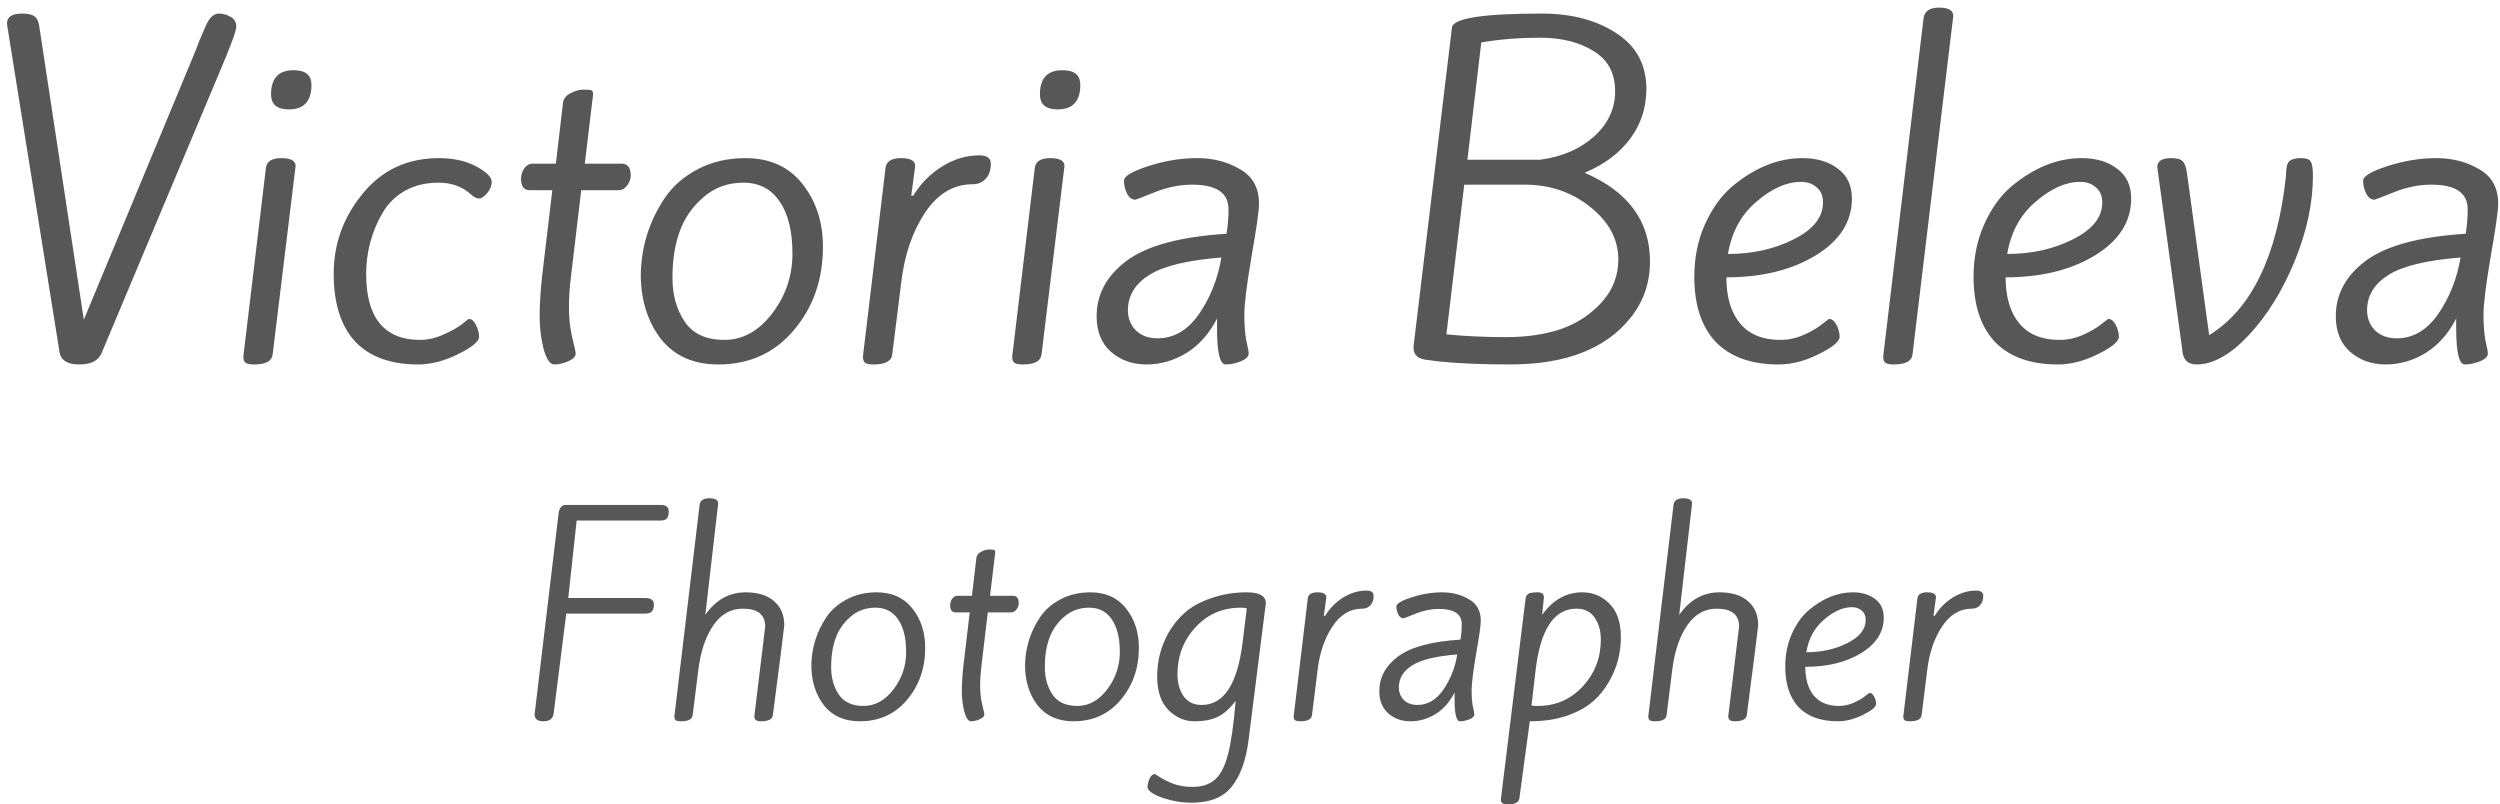 <svg viewBox="0 0 202 65" fill="none" xmlns="http://www.w3.org/2000/svg">
  <path
    d="M0.597 2.152L0.565 1.896C0.565 1.363 0.97 1.096 1.781 1.096C2.208 1.096 2.528 1.16 2.741 1.288C2.954 1.416 3.093 1.661 3.157 2.024L6.773 25.832L15.797 4.104C15.861 3.933 15.968 3.656 16.117 3.272C16.288 2.888 16.416 2.589 16.501 2.376C16.587 2.163 16.693 1.939 16.821 1.704C17.077 1.299 17.365 1.096 17.685 1.096C18.005 1.096 18.314 1.181 18.613 1.352C18.933 1.523 19.093 1.789 19.093 2.152C19.093 2.493 18.624 3.763 17.685 5.96L8.213 28.52C7.957 29.139 7.36 29.448 6.421 29.448C5.482 29.448 4.949 29.139 4.821 28.52L0.597 2.152ZM20.525 29.448C20.205 29.448 19.981 29.405 19.853 29.32C19.725 29.235 19.661 29.064 19.661 28.808L21.485 13.576C21.549 13.043 21.965 12.776 22.733 12.776C23.501 12.776 23.885 12.989 23.885 13.416L22.029 28.648C21.965 29.181 21.464 29.448 20.525 29.448ZM25.165 6.856C25.165 8.179 24.557 8.84 23.341 8.84C22.381 8.84 21.901 8.435 21.901 7.624C21.901 6.323 22.509 5.672 23.725 5.672C24.685 5.672 25.165 6.067 25.165 6.856ZM35.474 12.776C36.647 12.776 37.65 13 38.482 13.448C39.314 13.896 39.73 14.312 39.73 14.696C39.73 15.016 39.602 15.325 39.346 15.624C39.111 15.901 38.898 16.04 38.706 16.04C38.514 16.04 38.3 15.933 38.066 15.72C37.362 15.08 36.487 14.76 35.442 14.76C34.396 14.76 33.479 14.984 32.69 15.432C31.922 15.88 31.324 16.477 30.898 17.224C30.023 18.739 29.586 20.381 29.586 22.152C29.586 23.901 29.948 25.224 30.674 26.12C31.42 27.016 32.498 27.464 33.906 27.464C34.546 27.464 35.175 27.325 35.794 27.048C36.434 26.771 36.935 26.493 37.298 26.216C37.66 25.917 37.852 25.768 37.874 25.768C38.108 25.768 38.3 25.928 38.45 26.248C38.62 26.568 38.706 26.888 38.706 27.208C38.706 27.592 38.14 28.061 37.01 28.616C35.9 29.171 34.823 29.448 33.778 29.448C31.559 29.448 29.863 28.829 28.69 27.592C27.538 26.333 26.962 24.509 26.962 22.12C26.962 19.709 27.74 17.555 29.298 15.656C30.855 13.736 32.914 12.776 35.474 12.776ZM43.027 13.224H44.915L45.491 8.296C45.533 7.976 45.736 7.72 46.099 7.528C46.461 7.336 46.813 7.24 47.155 7.24C47.496 7.24 47.709 7.261 47.795 7.304C47.88 7.347 47.923 7.453 47.923 7.624L47.251 13.224H50.227C50.717 13.224 50.963 13.544 50.963 14.184C50.963 14.461 50.867 14.728 50.675 14.984C50.483 15.24 50.259 15.368 50.003 15.368H46.963L46.131 22.376C46.024 23.229 45.971 24.061 45.971 24.872C45.971 25.683 46.056 26.472 46.227 27.24C46.419 28.008 46.515 28.445 46.515 28.552C46.515 28.808 46.312 29.021 45.907 29.192C45.523 29.363 45.149 29.448 44.787 29.448C44.445 29.448 44.157 29.032 43.923 28.2C43.709 27.347 43.603 26.472 43.603 25.576C43.603 24.659 43.667 23.592 43.795 22.376L44.627 15.368H42.803C42.333 15.368 42.099 15.059 42.099 14.44C42.099 14.141 42.184 13.864 42.355 13.608C42.547 13.352 42.771 13.224 43.027 13.224ZM60.222 12.776C62.206 12.776 63.742 13.469 64.83 14.856C65.939 16.243 66.494 17.939 66.494 19.944C66.494 22.589 65.705 24.84 64.126 26.696C62.569 28.531 60.542 29.448 58.046 29.448C56.062 29.448 54.526 28.776 53.438 27.432C52.371 26.067 51.817 24.381 51.774 22.376C51.774 20.051 52.425 17.917 53.726 15.976C54.388 15.016 55.273 14.248 56.382 13.672C57.513 13.075 58.793 12.776 60.222 12.776ZM56.83 15.944C55.934 16.712 55.294 17.64 54.91 18.728C54.526 19.795 54.334 21.032 54.334 22.44C54.334 23.827 54.665 25.011 55.326 25.992C55.987 26.973 57.054 27.464 58.526 27.464C60.02 27.464 61.31 26.749 62.398 25.32C63.486 23.891 64.03 22.28 64.03 20.488C64.03 18.696 63.689 17.299 63.006 16.296C62.324 15.272 61.342 14.76 60.062 14.76C58.803 14.76 57.726 15.155 56.83 15.944ZM78.588 14.888C77.03 14.888 75.74 15.667 74.716 17.224C73.713 18.76 73.084 20.605 72.828 22.76L72.092 28.648C72.028 29.181 71.526 29.448 70.588 29.448C70.268 29.448 70.044 29.405 69.916 29.32C69.788 29.235 69.724 29.064 69.724 28.808L71.548 13.576C71.612 13.043 72.028 12.776 72.796 12.776C73.564 12.776 73.948 12.989 73.948 13.416L73.628 15.816H73.788C74.385 14.835 75.164 14.045 76.124 13.448C77.084 12.851 78.086 12.552 79.132 12.552C79.75 12.552 80.06 12.776 80.06 13.224C80.06 13.672 79.964 14.024 79.772 14.28C79.494 14.685 79.1 14.888 78.588 14.888ZM82.65 29.448C82.33 29.448 82.106 29.405 81.978 29.32C81.85 29.235 81.786 29.064 81.786 28.808L83.61 13.576C83.674 13.043 84.09 12.776 84.858 12.776C85.626 12.776 86.01 12.989 86.01 13.416L84.154 28.648C84.09 29.181 83.589 29.448 82.65 29.448ZM87.29 6.856C87.29 8.179 86.682 8.84 85.466 8.84C84.506 8.84 84.026 8.435 84.026 7.624C84.026 6.323 84.634 5.672 85.85 5.672C86.81 5.672 87.29 6.067 87.29 6.856ZM91.135 25.064C91.135 25.704 91.348 26.248 91.775 26.696C92.223 27.123 92.809 27.336 93.535 27.336C94.857 27.336 95.977 26.675 96.895 25.352C97.812 24.008 98.409 22.493 98.687 20.808C95.956 21.021 94.015 21.491 92.863 22.216C91.711 22.941 91.135 23.891 91.135 25.064ZM101.727 16.456C101.727 17.032 101.524 18.461 101.119 20.744C100.735 23.005 100.543 24.563 100.543 25.416C100.543 26.269 100.596 26.973 100.703 27.528C100.831 28.083 100.895 28.424 100.895 28.552C100.895 28.808 100.681 29.021 100.255 29.192C99.828 29.363 99.423 29.448 99.039 29.448C98.569 29.448 98.335 28.488 98.335 26.568V25.736C97.716 26.952 96.895 27.88 95.871 28.52C94.847 29.139 93.769 29.448 92.639 29.448C91.508 29.448 90.548 29.107 89.759 28.424C88.991 27.741 88.607 26.781 88.607 25.544C88.607 23.773 89.417 22.28 91.039 21.064C92.681 19.848 95.369 19.123 99.103 18.888C99.209 18.248 99.263 17.587 99.263 16.904C99.263 15.581 98.281 14.92 96.319 14.92C95.337 14.92 94.335 15.123 93.311 15.528C92.308 15.933 91.785 16.136 91.743 16.136C91.465 16.136 91.241 15.976 91.071 15.656C90.9 15.315 90.815 14.963 90.815 14.6C90.815 14.237 91.476 13.843 92.799 13.416C94.121 12.989 95.433 12.776 96.735 12.776C98.036 12.776 99.188 13.075 100.191 13.672C101.215 14.248 101.727 15.176 101.727 16.456ZM128.039 13.96C131.559 15.475 133.319 17.864 133.319 21.128C133.319 22.856 132.796 24.371 131.751 25.672C129.745 28.189 126.503 29.448 122.023 29.448C119.697 29.448 117.735 29.363 116.135 29.192L115.431 29.096C114.62 29.032 114.215 28.712 114.215 28.136V27.976L117.319 2.216C117.425 1.469 119.847 1.096 124.583 1.096C126.972 1.096 128.967 1.619 130.567 2.664C132.188 3.688 133.009 5.181 133.031 7.144C133.031 8.68 132.593 10.035 131.719 11.208C130.844 12.381 129.617 13.299 128.039 13.96ZM123.175 14.92H118.311L116.871 27.016C118.364 27.165 119.964 27.24 121.671 27.24C123.377 27.24 124.881 27.016 126.183 26.568C127.484 26.099 128.572 25.373 129.447 24.392C130.321 23.411 130.759 22.269 130.759 20.968C130.759 19.347 130.012 17.939 128.519 16.744C127.025 15.528 125.244 14.92 123.175 14.92ZM124.455 12.904C126.204 12.669 127.644 12.051 128.775 11.048C129.927 10.024 130.503 8.797 130.503 7.368C130.503 5.917 129.927 4.84 128.775 4.136C127.623 3.411 126.183 3.048 124.455 3.048C122.727 3.048 121.137 3.176 119.687 3.432L118.567 12.904H124.455ZM147.299 16.36C147.299 15.827 147.128 15.421 146.787 15.144C146.467 14.845 146.04 14.696 145.507 14.696C144.355 14.696 143.16 15.229 141.923 16.296C140.686 17.341 139.918 18.749 139.619 20.52C141.603 20.52 143.374 20.125 144.931 19.336C146.51 18.547 147.299 17.555 147.299 16.36ZM136.899 22.376C136.899 20.819 137.187 19.4 137.763 18.12C138.339 16.84 139.064 15.827 139.939 15.08C141.774 13.544 143.672 12.776 145.635 12.776C146.808 12.776 147.768 13.064 148.515 13.64C149.262 14.195 149.635 14.995 149.635 16.04C149.635 17.917 148.654 19.453 146.691 20.648C144.75 21.821 142.35 22.408 139.491 22.408C139.491 24.008 139.864 25.256 140.611 26.152C141.358 27.027 142.435 27.464 143.843 27.464C144.504 27.464 145.144 27.325 145.763 27.048C146.382 26.771 146.872 26.483 147.235 26.184L147.779 25.768C148.014 25.768 148.216 25.928 148.387 26.248C148.558 26.568 148.643 26.888 148.643 27.208C148.643 27.592 148.078 28.061 146.947 28.616C145.838 29.171 144.76 29.448 143.715 29.448C141.496 29.448 139.8 28.84 138.627 27.624C137.475 26.387 136.899 24.637 136.899 22.376ZM153.025 29.448C152.705 29.448 152.481 29.405 152.353 29.32C152.225 29.235 152.161 29.064 152.161 28.808L155.425 1.448C155.51 0.893 155.926 0.616 156.673 0.616C157.441 0.616 157.825 0.84 157.825 1.288L154.529 28.648C154.465 29.181 153.964 29.448 153.025 29.448ZM169.862 16.36C169.862 15.827 169.691 15.421 169.35 15.144C169.03 14.845 168.603 14.696 168.07 14.696C166.918 14.696 165.723 15.229 164.486 16.296C163.248 17.341 162.48 18.749 162.182 20.52C164.166 20.52 165.936 20.125 167.494 19.336C169.072 18.547 169.862 17.555 169.862 16.36ZM159.462 22.376C159.462 20.819 159.75 19.4 160.326 18.12C160.902 16.84 161.627 15.827 162.502 15.08C164.336 13.544 166.235 12.776 168.198 12.776C169.371 12.776 170.331 13.064 171.078 13.64C171.824 14.195 172.198 14.995 172.198 16.04C172.198 17.917 171.216 19.453 169.254 20.648C167.312 21.821 164.912 22.408 162.054 22.408C162.054 24.008 162.427 25.256 163.174 26.152C163.92 27.027 164.998 27.464 166.406 27.464C167.067 27.464 167.707 27.325 168.326 27.048C168.944 26.771 169.435 26.483 169.798 26.184L170.342 25.768C170.576 25.768 170.779 25.928 170.95 26.248C171.12 26.568 171.206 26.888 171.206 27.208C171.206 27.592 170.64 28.061 169.51 28.616C168.4 29.171 167.323 29.448 166.278 29.448C164.059 29.448 162.363 28.84 161.19 27.624C160.038 26.387 159.462 24.637 159.462 22.376ZM184.708 14.216C184.708 13.597 184.793 13.203 184.964 13.032C185.156 12.861 185.465 12.776 185.892 12.776C186.318 12.776 186.585 12.861 186.692 13.032C186.82 13.203 186.884 13.597 186.884 14.216C186.884 16.392 186.393 18.685 185.412 21.096C184.43 23.485 183.193 25.48 181.7 27.08C180.228 28.659 178.82 29.448 177.476 29.448C176.75 29.448 176.366 29.043 176.324 28.232L174.308 13.512C174.308 13.021 174.681 12.776 175.428 12.776C175.897 12.776 176.206 12.861 176.356 13.032C176.526 13.181 176.644 13.501 176.708 13.992L178.5 27.08C181.934 24.968 184.004 20.68 184.708 14.216ZM191.26 25.064C191.26 25.704 191.473 26.248 191.9 26.696C192.348 27.123 192.934 27.336 193.66 27.336C194.982 27.336 196.102 26.675 197.02 25.352C197.937 24.008 198.534 22.493 198.812 20.808C196.081 21.021 194.14 21.491 192.988 22.216C191.836 22.941 191.26 23.891 191.26 25.064ZM201.852 16.456C201.852 17.032 201.649 18.461 201.244 20.744C200.86 23.005 200.668 24.563 200.668 25.416C200.668 26.269 200.721 26.973 200.828 27.528C200.956 28.083 201.02 28.424 201.02 28.552C201.02 28.808 200.806 29.021 200.38 29.192C199.953 29.363 199.548 29.448 199.164 29.448C198.694 29.448 198.46 28.488 198.46 26.568V25.736C197.841 26.952 197.02 27.88 195.996 28.52C194.972 29.139 193.894 29.448 192.764 29.448C191.633 29.448 190.673 29.107 189.884 28.424C189.116 27.741 188.732 26.781 188.732 25.544C188.732 23.773 189.542 22.28 191.164 21.064C192.806 19.848 195.494 19.123 199.228 18.888C199.334 18.248 199.388 17.587 199.388 16.904C199.388 15.581 198.406 14.92 196.444 14.92C195.462 14.92 194.46 15.123 193.436 15.528C192.433 15.933 191.91 16.136 191.868 16.136C191.59 16.136 191.366 15.976 191.196 15.656C191.025 15.315 190.94 14.963 190.94 14.6C190.94 14.237 191.601 13.843 192.924 13.416C194.246 12.989 195.558 12.776 196.86 12.776C198.161 12.776 199.313 13.075 200.316 13.672C201.34 14.248 201.852 15.176 201.852 16.456ZM45.695 40.8H53.415C53.828 40.8 54.035 40.98 54.035 41.34C54.035 41.607 53.981 41.793 53.875 41.9C53.781 42.007 53.595 42.06 53.315 42.06H46.595L45.915 48.32H52.135C52.601 48.32 52.835 48.493 52.835 48.84C52.835 49.107 52.775 49.3 52.655 49.42C52.548 49.527 52.355 49.58 52.075 49.58H45.755L44.735 57.64C44.681 58.067 44.408 58.28 43.915 58.28C43.435 58.28 43.195 58.093 43.195 57.72L45.135 41.48C45.201 41.027 45.388 40.8 45.695 40.8ZM61.789 50.94L61.829 50.64C61.829 49.667 61.229 49.18 60.029 49.18C59.043 49.18 58.243 49.633 57.629 50.54C57.016 51.433 56.616 52.62 56.429 54.1L55.969 57.78C55.929 58.113 55.616 58.28 55.029 58.28C54.829 58.28 54.689 58.253 54.609 58.2C54.529 58.147 54.489 58.04 54.489 57.88L56.529 40.78C56.583 40.433 56.843 40.26 57.309 40.26C57.789 40.26 58.029 40.4 58.029 40.68L56.989 49.68C57.843 48.467 58.923 47.86 60.229 47.86C61.243 47.86 62.016 48.1 62.549 48.58C63.096 49.047 63.369 49.693 63.369 50.52C63.369 50.64 63.063 53.06 62.449 57.78C62.409 58.113 62.083 58.28 61.469 58.28C61.123 58.28 60.949 58.147 60.949 57.88L61.789 50.94ZM70.836 47.86C72.076 47.86 73.036 48.293 73.716 49.16C74.409 50.027 74.756 51.087 74.756 52.34C74.756 53.993 74.263 55.4 73.276 56.56C72.303 57.707 71.036 58.28 69.476 58.28C68.236 58.28 67.276 57.86 66.596 57.02C65.929 56.167 65.583 55.113 65.556 53.86C65.556 52.407 65.963 51.073 66.776 49.86C67.189 49.26 67.743 48.78 68.436 48.42C69.143 48.047 69.943 47.86 70.836 47.86ZM68.716 49.84C68.156 50.32 67.756 50.9 67.516 51.58C67.276 52.247 67.156 53.02 67.156 53.9C67.156 54.767 67.363 55.507 67.776 56.12C68.189 56.733 68.856 57.04 69.776 57.04C70.709 57.04 71.516 56.593 72.196 55.7C72.876 54.807 73.216 53.8 73.216 52.68C73.216 51.56 73.003 50.687 72.576 50.06C72.149 49.42 71.536 49.1 70.736 49.1C69.949 49.1 69.276 49.347 68.716 49.84ZM77.355 48.14H78.534L78.894 45.06C78.921 44.86 79.048 44.7 79.275 44.58C79.501 44.46 79.721 44.4 79.934 44.4C80.148 44.4 80.281 44.413 80.335 44.44C80.388 44.467 80.415 44.533 80.415 44.64L79.995 48.14H81.855C82.161 48.14 82.314 48.34 82.314 48.74C82.314 48.913 82.254 49.08 82.135 49.24C82.014 49.4 81.874 49.48 81.715 49.48H79.814L79.294 53.86C79.228 54.393 79.195 54.913 79.195 55.42C79.195 55.927 79.248 56.42 79.355 56.9C79.475 57.38 79.534 57.653 79.534 57.72C79.534 57.88 79.408 58.013 79.154 58.12C78.915 58.227 78.681 58.28 78.454 58.28C78.241 58.28 78.061 58.02 77.915 57.5C77.781 56.967 77.715 56.42 77.715 55.86C77.715 55.287 77.754 54.62 77.835 53.86L78.355 49.48H77.215C76.921 49.48 76.775 49.287 76.775 48.9C76.775 48.713 76.828 48.54 76.934 48.38C77.055 48.22 77.195 48.14 77.355 48.14ZM88.102 47.86C89.342 47.86 90.302 48.293 90.982 49.16C91.675 50.027 92.022 51.087 92.022 52.34C92.022 53.993 91.528 55.4 90.542 56.56C89.568 57.707 88.302 58.28 86.742 58.28C85.502 58.28 84.542 57.86 83.862 57.02C83.195 56.167 82.848 55.113 82.822 53.86C82.822 52.407 83.228 51.073 84.042 49.86C84.455 49.26 85.008 48.78 85.702 48.42C86.408 48.047 87.208 47.86 88.102 47.86ZM85.982 49.84C85.422 50.32 85.022 50.9 84.782 51.58C84.542 52.247 84.422 53.02 84.422 53.9C84.422 54.767 84.628 55.507 85.042 56.12C85.455 56.733 86.122 57.04 87.042 57.04C87.975 57.04 88.782 56.593 89.462 55.7C90.142 54.807 90.482 53.8 90.482 52.68C90.482 51.56 90.268 50.687 89.842 50.06C89.415 49.42 88.802 49.1 88.002 49.1C87.215 49.1 86.542 49.347 85.982 49.84ZM100.26 49.1C98.793 49.1 97.573 49.627 96.6 50.68C95.627 51.733 95.14 53 95.14 54.48C95.14 55.187 95.307 55.78 95.64 56.26C95.974 56.727 96.46 56.96 97.1 56.96C98.887 56.96 99.987 55.28 100.4 51.92L100.74 49.16C100.647 49.12 100.487 49.1 100.26 49.1ZM99.84 56.62C99.4 57.22 98.933 57.647 98.44 57.9C97.947 58.153 97.3 58.28 96.5 58.28C95.713 58.28 95.013 57.973 94.4 57.36C93.8 56.747 93.5 55.847 93.5 54.66C93.5 53.38 93.807 52.2 94.42 51.12C94.78 50.493 95.227 49.947 95.76 49.48C96.307 49 97.02 48.613 97.9 48.32C98.78 48.013 99.727 47.86 100.74 47.86C101.767 47.86 102.28 48.153 102.28 48.74L100.88 59.82C100.68 61.42 100.233 62.66 99.54 63.54C98.86 64.42 97.767 64.86 96.26 64.86C95.687 64.86 95.114 64.787 94.54 64.64C93.967 64.493 93.52 64.327 93.2 64.14C92.88 63.953 92.72 63.767 92.72 63.58C92.72 63.407 92.773 63.187 92.88 62.92C93 62.667 93.147 62.54 93.32 62.54C93.334 62.54 93.387 62.573 93.48 62.64C93.587 62.72 93.727 62.807 93.9 62.9C94.073 63.007 94.273 63.107 94.5 63.2C95.034 63.453 95.66 63.58 96.38 63.58C97.114 63.58 97.707 63.387 98.16 63C98.614 62.613 98.967 61.933 99.22 60.96C99.474 60 99.68 58.553 99.84 56.62ZM110.068 49.18C109.095 49.18 108.288 49.667 107.648 50.64C107.022 51.6 106.628 52.753 106.468 54.1L106.008 57.78C105.968 58.113 105.655 58.28 105.068 58.28C104.868 58.28 104.728 58.253 104.648 58.2C104.568 58.147 104.528 58.04 104.528 57.88L105.668 48.36C105.708 48.027 105.968 47.86 106.448 47.86C106.928 47.86 107.168 47.993 107.168 48.26L106.968 49.76H107.068C107.442 49.147 107.928 48.653 108.528 48.28C109.128 47.907 109.755 47.72 110.408 47.72C110.795 47.72 110.988 47.86 110.988 48.14C110.988 48.42 110.928 48.64 110.808 48.8C110.635 49.053 110.388 49.18 110.068 49.18ZM113.028 55.54C113.028 55.94 113.161 56.28 113.428 56.56C113.708 56.827 114.074 56.96 114.528 56.96C115.354 56.96 116.054 56.547 116.628 55.72C117.201 54.88 117.574 53.933 117.748 52.88C116.041 53.013 114.828 53.307 114.108 53.76C113.388 54.213 113.028 54.807 113.028 55.54ZM119.648 50.16C119.648 50.52 119.521 51.413 119.268 52.84C119.028 54.253 118.908 55.227 118.908 55.76C118.908 56.293 118.941 56.733 119.008 57.08C119.088 57.427 119.128 57.64 119.128 57.72C119.128 57.88 118.994 58.013 118.728 58.12C118.461 58.227 118.208 58.28 117.968 58.28C117.674 58.28 117.528 57.68 117.528 56.48V55.96C117.141 56.72 116.628 57.3 115.988 57.7C115.348 58.087 114.674 58.28 113.968 58.28C113.261 58.28 112.661 58.067 112.168 57.64C111.688 57.213 111.448 56.613 111.448 55.84C111.448 54.733 111.954 53.8 112.968 53.04C113.994 52.28 115.674 51.827 118.008 51.68C118.074 51.28 118.108 50.867 118.108 50.44C118.108 49.613 117.494 49.2 116.268 49.2C115.654 49.2 115.028 49.327 114.388 49.58C113.761 49.833 113.434 49.96 113.408 49.96C113.234 49.96 113.094 49.86 112.988 49.66C112.881 49.447 112.828 49.227 112.828 49C112.828 48.773 113.241 48.527 114.068 48.26C114.894 47.993 115.714 47.86 116.528 47.86C117.341 47.86 118.061 48.047 118.688 48.42C119.328 48.78 119.648 49.36 119.648 50.16ZM121.807 65C121.447 65 121.267 64.867 121.267 64.6L123.267 48.36C123.307 48.16 123.394 48.027 123.527 47.96C123.674 47.893 123.914 47.86 124.247 47.86C124.58 47.86 124.747 47.993 124.747 48.26L124.607 49.68C125.474 48.467 126.554 47.86 127.847 47.86C128.714 47.86 129.447 48.167 130.047 48.78C130.66 49.393 130.967 50.293 130.967 51.48C130.967 52.773 130.654 53.96 130.027 55.04C129.68 55.667 129.24 56.213 128.707 56.68C128.174 57.147 127.467 57.533 126.587 57.84C125.707 58.133 124.714 58.28 123.607 58.28L122.767 64.5C122.727 64.833 122.407 65 121.807 65ZM124.247 57.04C125.7 57.04 126.914 56.513 127.887 55.46C128.86 54.407 129.347 53.147 129.347 51.68C129.347 50.973 129.18 50.38 128.847 49.9C128.514 49.42 128.027 49.18 127.387 49.18C125.56 49.18 124.454 50.86 124.067 54.22L123.747 57C123.854 57.027 124.02 57.04 124.247 57.04ZM140.481 50.94L140.521 50.64C140.521 49.667 139.921 49.18 138.721 49.18C137.734 49.18 136.934 49.633 136.321 50.54C135.707 51.433 135.307 52.62 135.121 54.1L134.661 57.78C134.621 58.113 134.307 58.28 133.721 58.28C133.521 58.28 133.381 58.253 133.301 58.2C133.221 58.147 133.181 58.04 133.181 57.88L135.221 40.78C135.274 40.433 135.534 40.26 136.001 40.26C136.481 40.26 136.721 40.4 136.721 40.68L135.681 49.68C136.534 48.467 137.614 47.86 138.921 47.86C139.934 47.86 140.707 48.1 141.241 48.58C141.787 49.047 142.061 49.693 142.061 50.52C142.061 50.64 141.754 53.06 141.141 57.78C141.101 58.113 140.774 58.28 140.161 58.28C139.814 58.28 139.641 58.147 139.641 57.88L140.481 50.94ZM150.748 50.1C150.748 49.767 150.641 49.513 150.428 49.34C150.228 49.153 149.961 49.06 149.628 49.06C148.908 49.06 148.161 49.393 147.388 50.06C146.614 50.713 146.134 51.593 145.948 52.7C147.188 52.7 148.294 52.453 149.268 51.96C150.254 51.467 150.748 50.847 150.748 50.1ZM144.248 53.86C144.248 52.887 144.428 52 144.788 51.2C145.148 50.4 145.601 49.767 146.148 49.3C147.294 48.34 148.481 47.86 149.708 47.86C150.441 47.86 151.041 48.04 151.508 48.4C151.974 48.747 152.208 49.247 152.208 49.9C152.208 51.073 151.594 52.033 150.368 52.78C149.154 53.513 147.654 53.88 145.868 53.88C145.868 54.88 146.101 55.66 146.568 56.22C147.034 56.767 147.708 57.04 148.588 57.04C149.001 57.04 149.401 56.953 149.788 56.78C150.174 56.607 150.481 56.427 150.708 56.24L151.048 55.98C151.194 55.98 151.321 56.08 151.428 56.28C151.534 56.48 151.588 56.68 151.588 56.88C151.588 57.12 151.234 57.413 150.528 57.76C149.834 58.107 149.161 58.28 148.508 58.28C147.121 58.28 146.061 57.9 145.328 57.14C144.608 56.367 144.248 55.273 144.248 53.86ZM159.326 49.18C158.353 49.18 157.546 49.667 156.906 50.64C156.28 51.6 155.886 52.753 155.726 54.1L155.266 57.78C155.226 58.113 154.913 58.28 154.326 58.28C154.126 58.28 153.986 58.253 153.906 58.2C153.826 58.147 153.786 58.04 153.786 57.88L154.926 48.36C154.966 48.027 155.226 47.86 155.706 47.86C156.186 47.86 156.426 47.993 156.426 48.26L156.226 49.76H156.326C156.7 49.147 157.186 48.653 157.786 48.28C158.386 47.907 159.013 47.72 159.666 47.72C160.053 47.72 160.246 47.86 160.246 48.14C160.246 48.42 160.186 48.64 160.066 48.8C159.893 49.053 159.646 49.18 159.326 49.18Z"
    fill="black" fill-opacity="0.66" />
</svg>